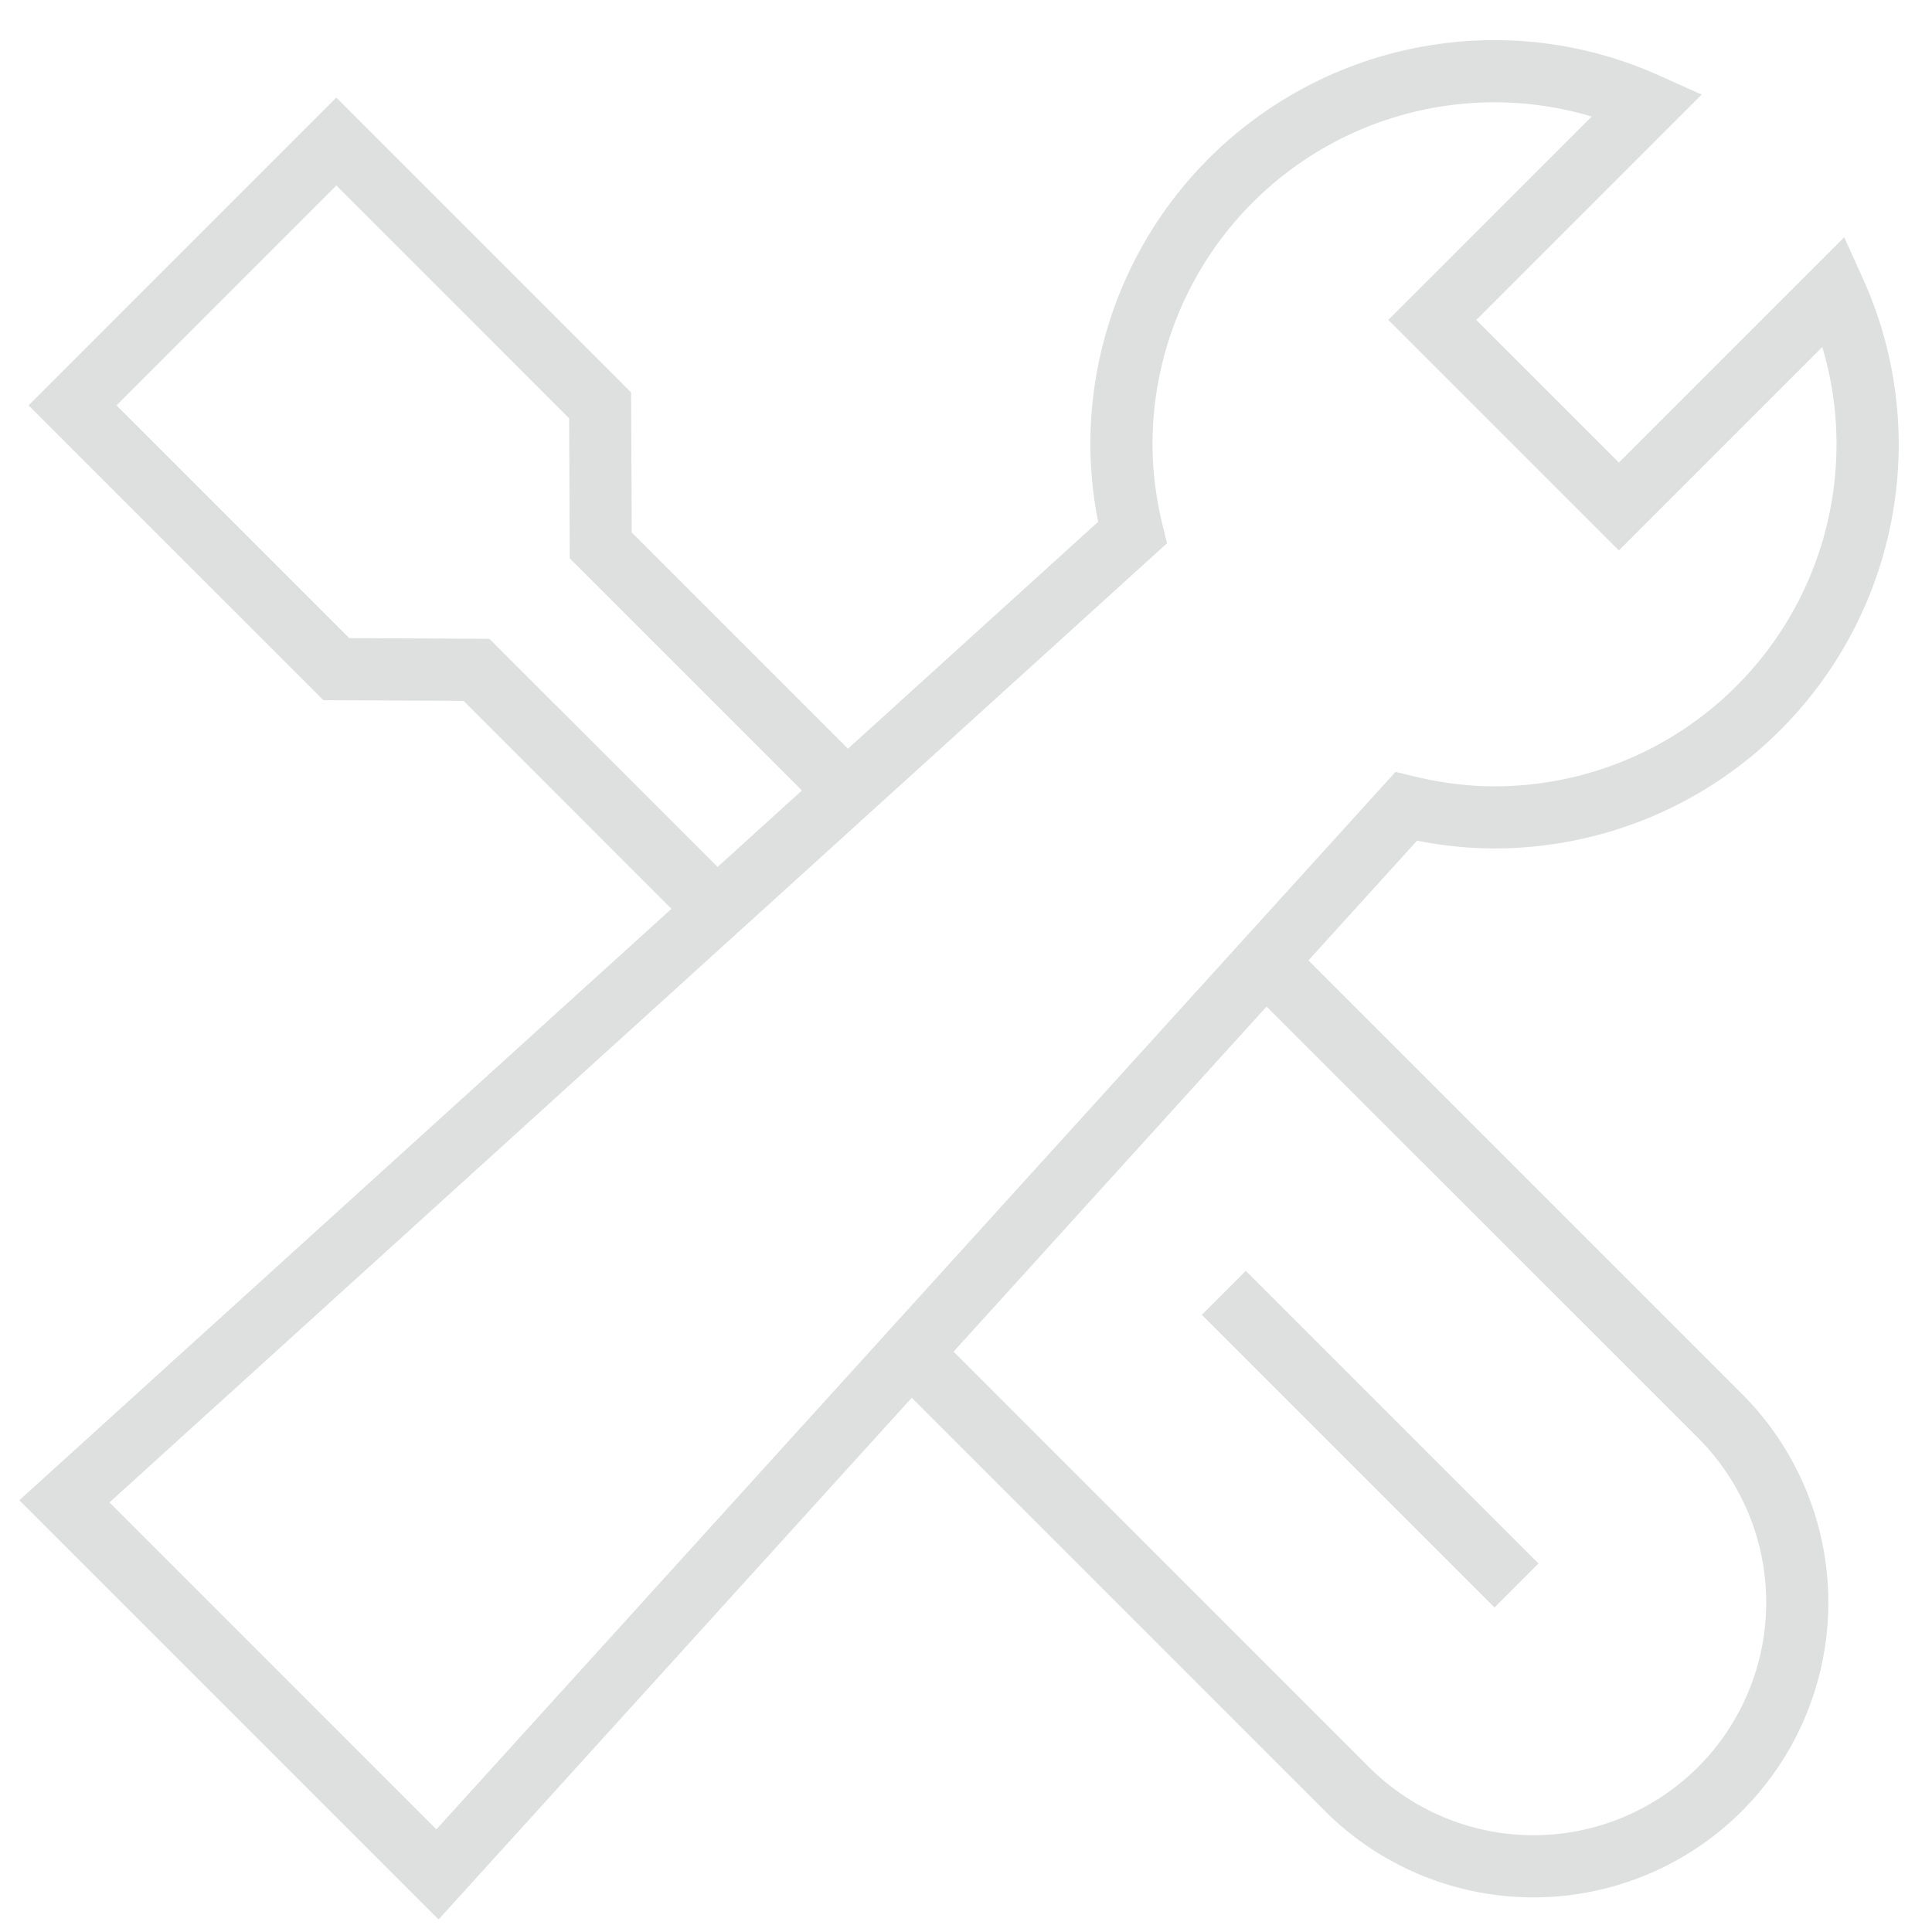 <svg xmlns="http://www.w3.org/2000/svg" width="44" height="44" viewBox="0 0 44 44">
    <g fill="#dee0df" fill-rule="nonzero">
        <path d="M28.31 22.387l1.002-1.001 10.36 10.36a6.716 6.716 0 1 1-9.497 9.499L20.26 31.33l1.002-1.002 9.914 9.915a5.3 5.3 0 1 0 7.496-7.495L28.31 22.388zM19.79 17.528l-1.002 1.001-5.812-5.812-.015-3.19L7.66 4.224 2.654 9.232l5.3 5.3 3.191.016 5.688 5.687-1.002 1.002-5.275-5.276-3.19-.015L.65 9.232l7.009-7.01 6.714 6.715.015 3.19z"/>
        <path d="M27.371 29.944l1.001-1.001 6.666 6.665-1.001 1.002zM36.869 10.534l5.132-5.132.421.933a9.166 9.166 0 0 1 .82 3.784 9.205 9.205 0 0 1-9.205 9.204 9.01 9.01 0 0 1-1.764-.178L9.988 43.715.44 34.167l24.57-22.284a9.01 9.01 0 0 1-.178-1.764A9.205 9.205 0 0 1 34.037.914c1.315 0 2.595.283 3.783.82l.934.42-5.132 5.133 3.247 3.247zm0 2.002l-5.25-5.25 4.632-4.631a7.706 7.706 0 0 0-2.214-.325 7.789 7.789 0 0 0-7.789 7.789c0 .609.078 1.22.23 1.845l.1.409L2.493 34.217l7.445 7.446 21.845-24.085.409.1c.624.151 1.236.23 1.845.23a7.789 7.789 0 0 0 7.788-7.79c0-.756-.11-1.499-.324-2.214l-4.632 4.632z"/>
    </g>
</svg>
